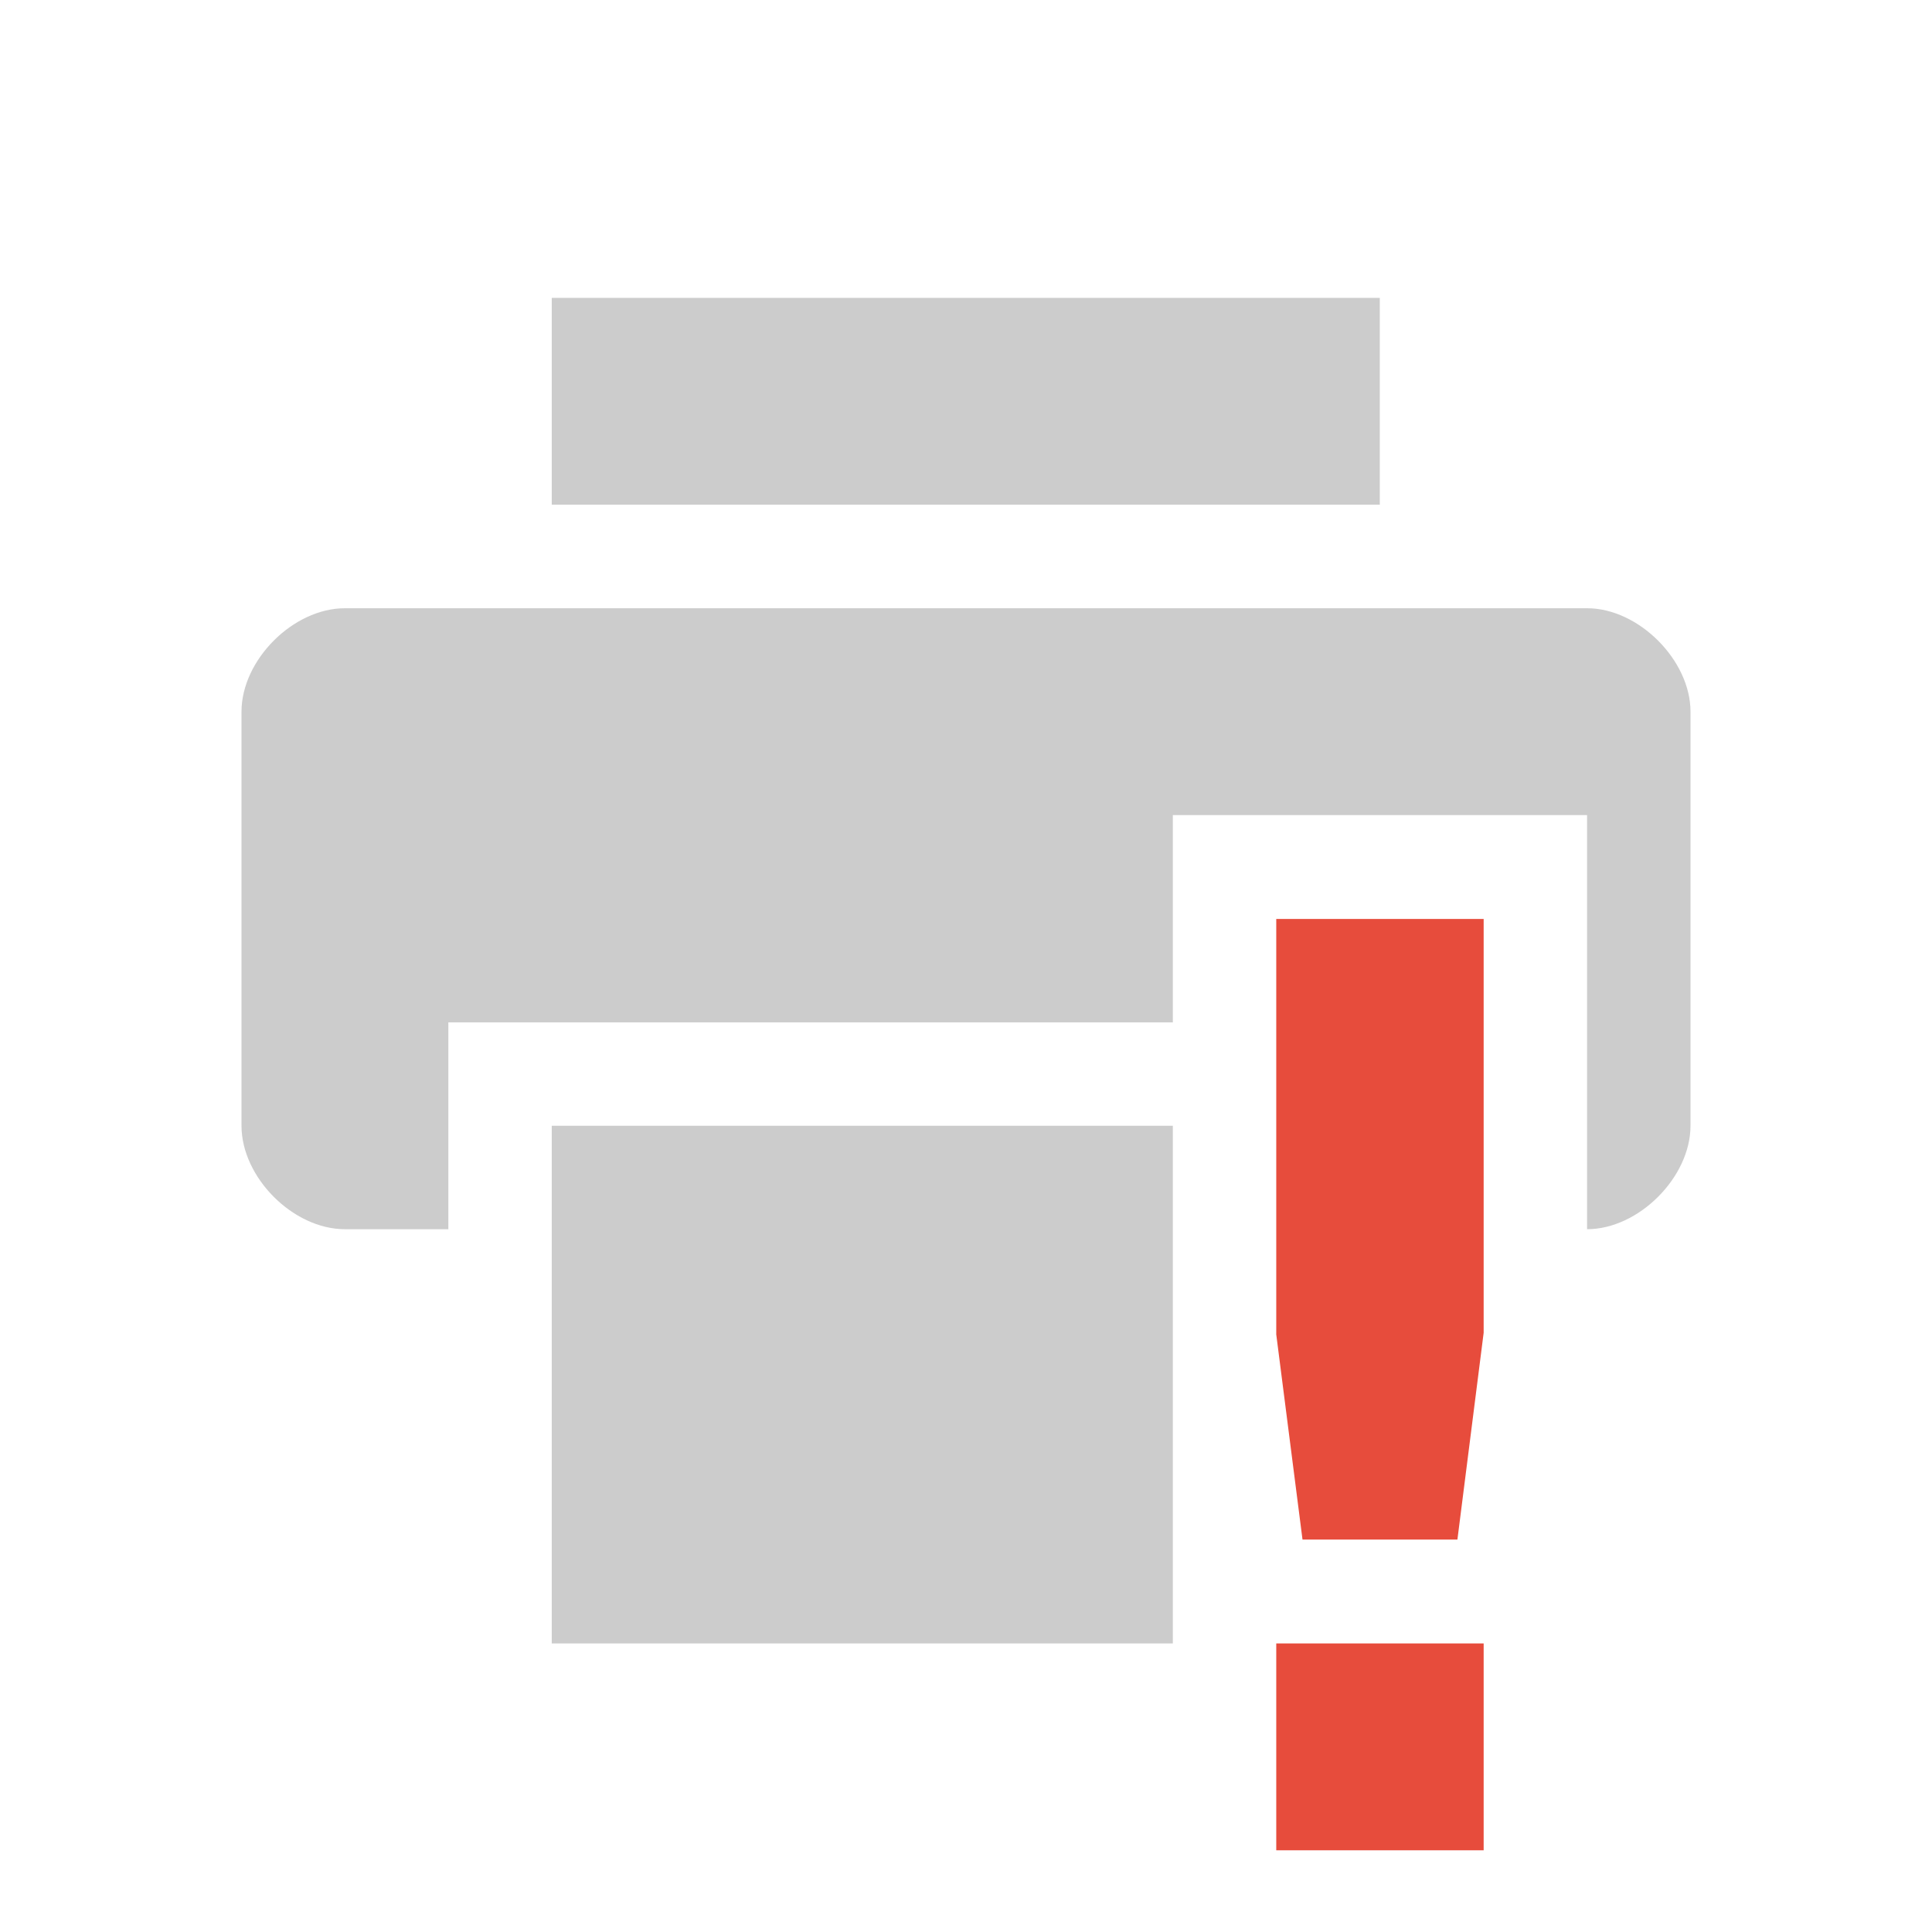 <?xml version="1.0" encoding="UTF-8"?>
<svg xmlns="http://www.w3.org/2000/svg" xmlns:xlink="http://www.w3.org/1999/xlink" width="17pt" height="17pt" viewBox="0 0 17 17" version="1.1">
<g id="surface3">
<path style=" stroke:none;fill-rule:nonzero;fill:rgb(80%,80%,80%);fill-opacity:1;" d="M 4.855 2.621 L 4.855 4.441 L 12.141 4.441 L 12.141 2.621 Z M 3.035 5.352 C 2.578 5.352 2.125 5.809 2.125 6.262 L 2.125 9.906 C 2.125 10.359 2.578 10.816 3.035 10.816 L 3.945 10.816 L 3.945 8.996 L 10.32 8.996 L 10.32 7.172 L 13.965 7.172 L 13.965 10.816 C 14.418 10.816 14.875 10.359 14.875 9.906 L 14.875 6.262 C 14.875 5.809 14.418 5.352 13.965 5.352 Z M 4.855 9.906 L 4.855 14.461 L 10.32 14.461 L 10.32 9.906 Z M 4.855 9.906 "/>
<path style=" stroke:none;fill-rule:nonzero;fill:rgb(90.588%,29.804%,23.529%);fill-opacity:1;" d="M 11.23 8.086 L 11.23 11.742 L 11.461 13.547 L 12.824 13.547 L 13.055 11.727 L 13.055 8.086 Z M 11.23 14.461 L 11.23 16.281 L 13.055 16.281 L 13.055 14.461 Z M 11.23 14.461 "/>
</g>
</svg>
